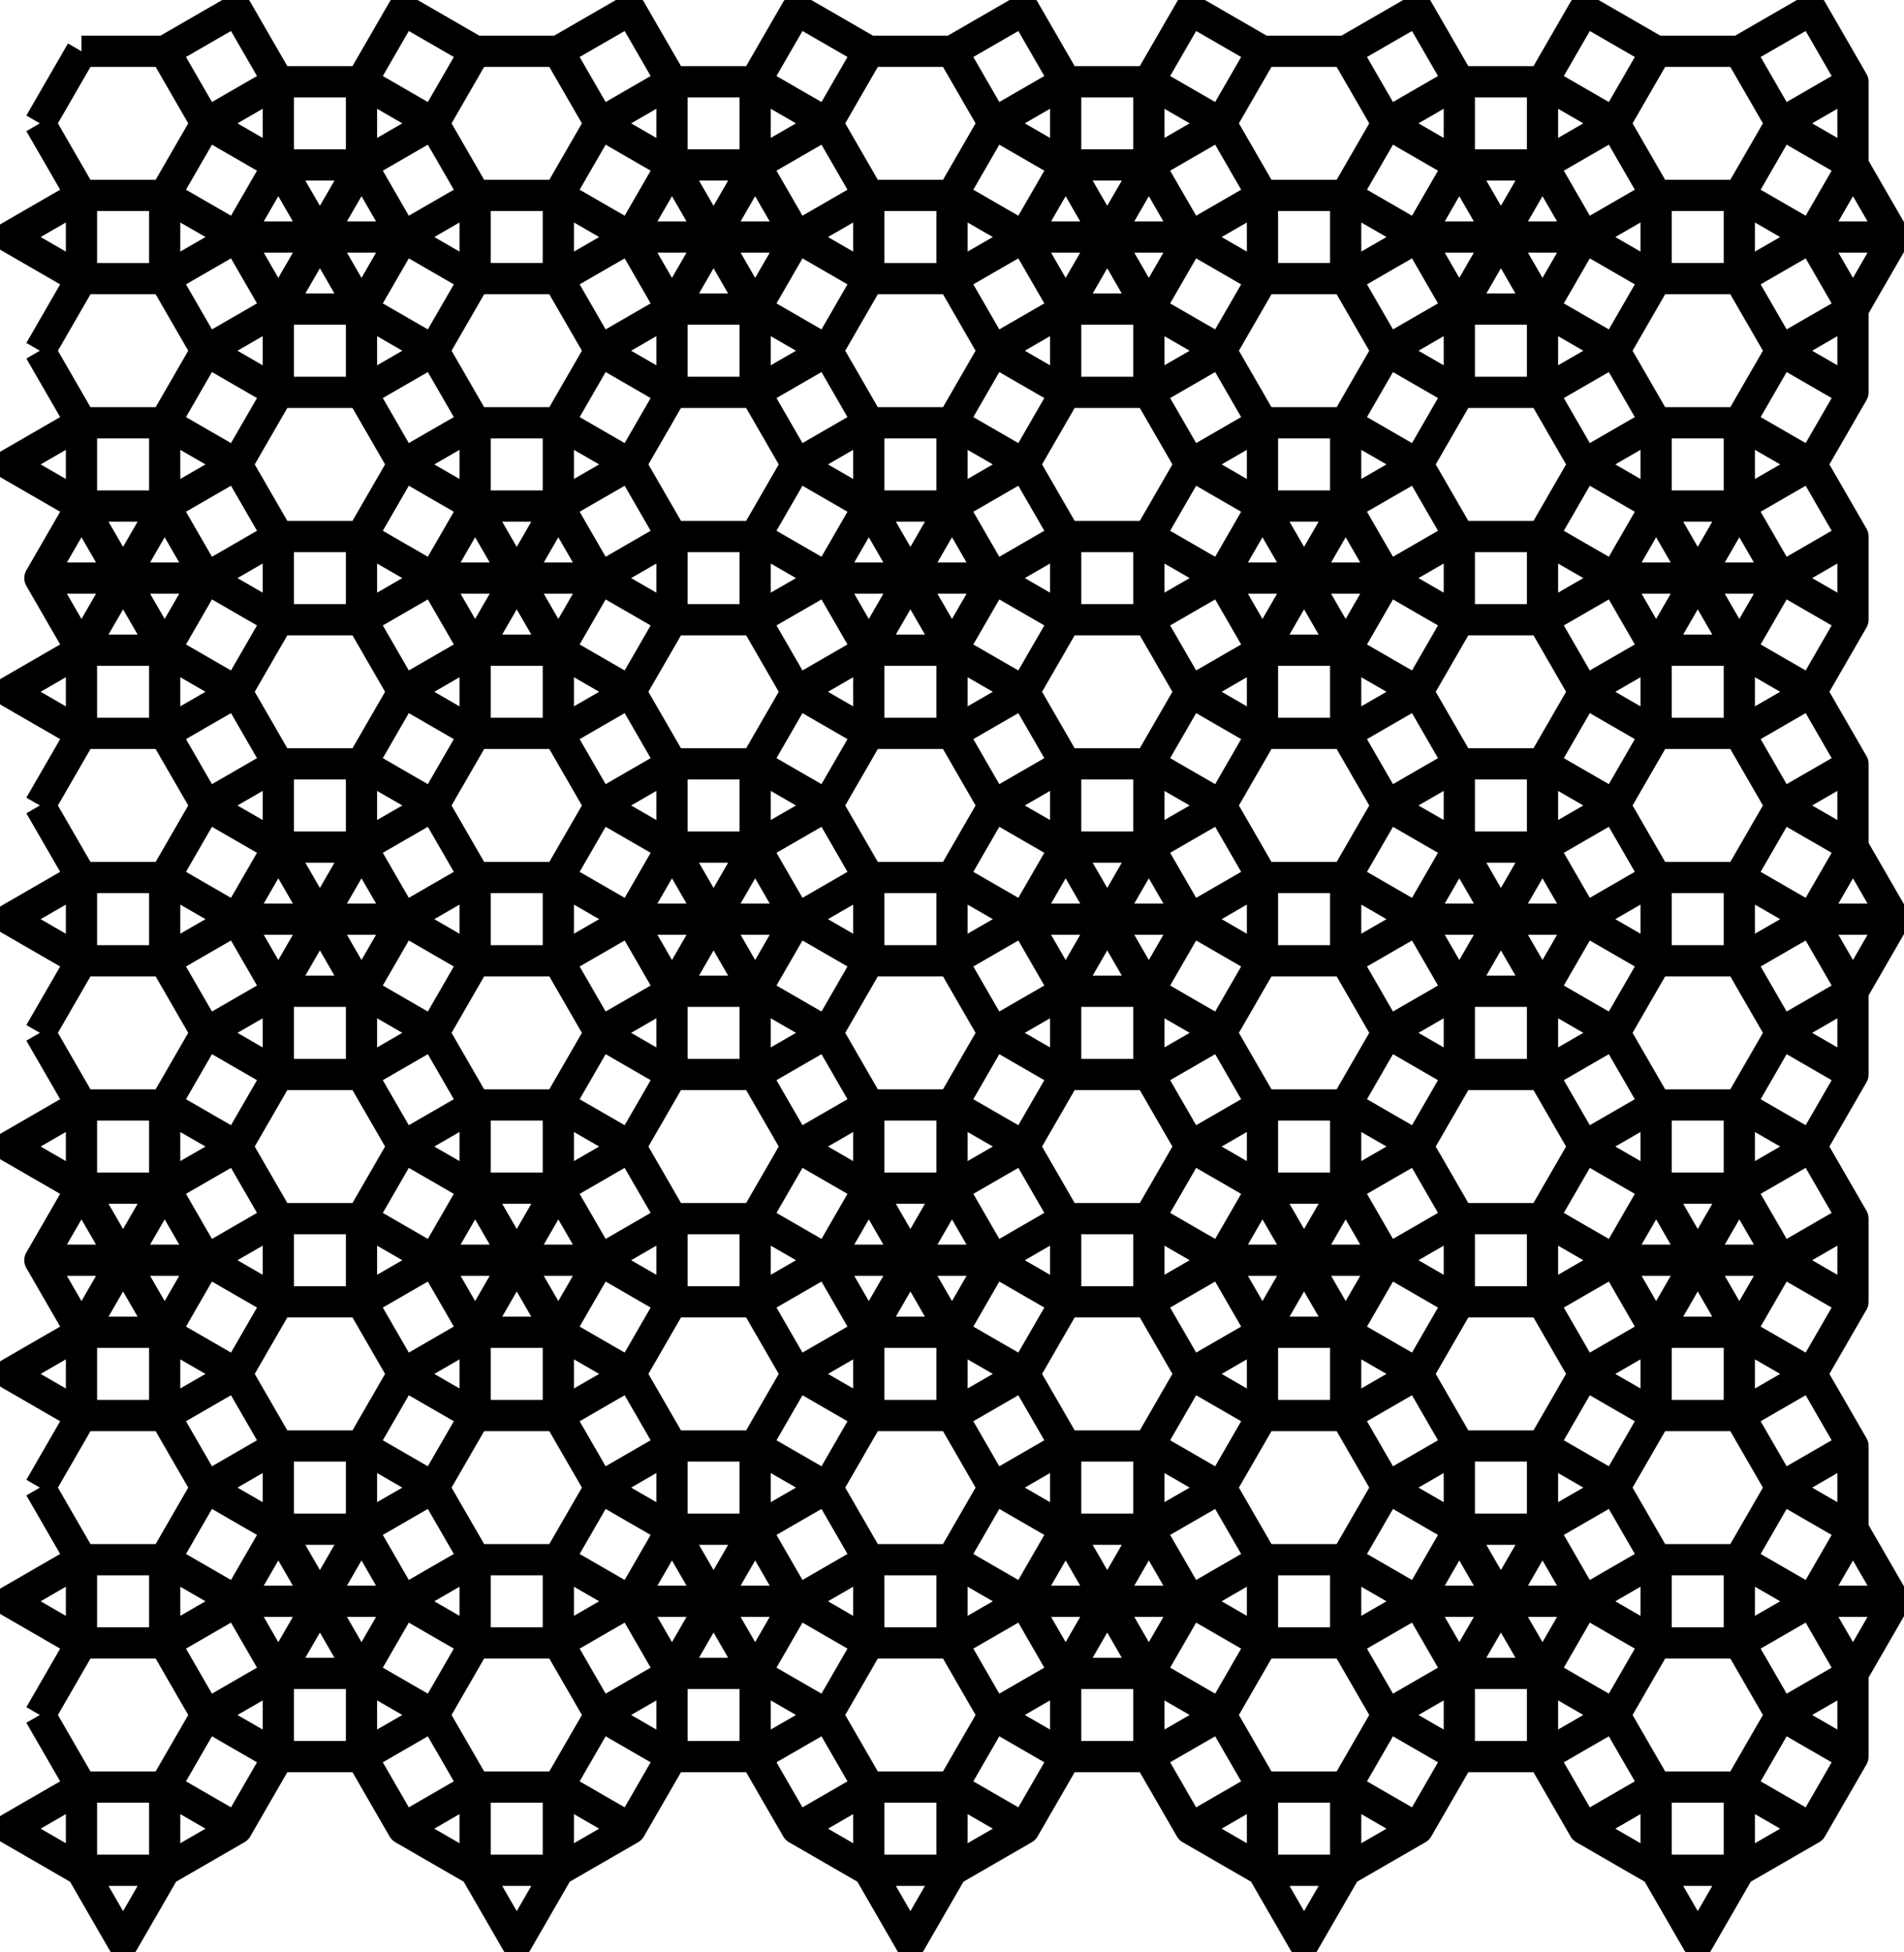 <?xml version="1.0" encoding="UTF-8" standalone="no"?>
<svg
   xmlns:dc="http://purl.org/dc/elements/1.1/"
   xmlns:cc="http://creativecommons.org/ns#"
   xmlns:rdf="http://www.w3.org/1999/02/22-rdf-syntax-ns#"
   xmlns:svg="http://www.w3.org/2000/svg"
   xmlns="http://www.w3.org/2000/svg"
   xmlns:sodipodi="http://sodipodi.sourceforge.net/DTD/sodipodi-0.dtd"
   xmlns:inkscape="http://www.inkscape.org/namespaces/inkscape"
   inkscape:version="1.0beta1 (32d4812, 2019-09-19)"
   sodipodi:docname="3-uniform_34.svg"
   id="c:\kuniform\3u\3-uniform_34.svg"
   height="1000.0"
   width="975.791"
   version="1.0">
  <defs
     id="defs110281" />
  <sodipodi:namedview
     inkscape:current-layer="c:\kuniform\3u\3-uniform_34.svg"
     inkscape:window-maximized="1"
     inkscape:window-y="23"
     inkscape:window-x="0"
     inkscape:cy="437.22245"
     inkscape:cx="191.78849"
     inkscape:zoom="0.56832524"
     showgrid="false"
     id="namedview110279"
     inkscape:window-height="1005"
     inkscape:window-width="1680"
     inkscape:pageshadow="2"
     inkscape:pageopacity="0"
     guidetolerance="10"
     gridtolerance="10"
     objecttolerance="10"
     borderopacity="1"
     inkscape:document-rotation="0"
     bordercolor="#666666"
     pagecolor="#ffffff" />
  <!-- X Coordinate transform: fx(x)=(x+72.17139)*0.85270905-->
  <!-- Y Coordinate transform: fy(y)=(1077.2158-y)*0.85270905 -->
  <path
     d="M 121.313,121.433 142.631,84.509 M 20.436,878.567 41.754,841.644 V 799.008 L 20.436,762.085 m 791.407,174.723 36.924,-21.317 h 42.635 l 36.923,21.317 m 0,-116.482 h 42.636 M 185.266,84.509 H 142.631 L 105.707,63.192 84.389,26.268 M 747.89,84.509 h 42.635 L 827.449,63.192 848.767,26.268 M 811.843,121.433 790.525,84.509 M 286.143,26.268 323.066,4.951 m 605.259,116.482 h 42.636 M 610.09,4.951 647.013,26.268 M 206.584,121.433 H 163.948 121.313 L 84.389,142.75 H 41.754 L 4.831,121.433 m 137.8,36.923 21.317,-36.923 21.318,-36.924 36.923,-21.317 21.318,-36.924 M 142.631,857.249 121.313,820.326 84.389,799.008 H 41.754 L 4.831,820.326 m 944.812,-79.559 -36.923,21.318 -21.318,36.923 v 42.636 l 21.318,36.923 36.923,21.318 M 185.266,857.249 h -42.635 l -36.924,21.318 -21.318,36.924 v 42.635 L 63.072,995.049 M 121.313,936.808 84.389,915.491 H 41.754 L 4.831,936.808 M 20.436,179.674 41.754,142.75 V 100.115 L 20.436,63.192 m 870.966,196.041 21.318,36.923 36.923,21.318 M 790.525,158.356 769.208,121.433 747.89,84.509 710.967,63.192 689.649,26.268 m -647.895,0 H 84.389 L 121.313,4.951 M 487.896,26.268 524.819,4.951 M 41.754,682.526 20.436,645.603 41.754,608.679 M 949.643,200.992 912.72,179.674 891.402,142.75 V 100.115 L 912.72,63.192 949.643,41.874 M 41.754,333.079 20.436,296.156 41.754,259.233 M 20.436,412.638 41.754,375.715 V 333.079 L 63.072,296.156 84.389,259.233 M 185.266,158.356 163.948,121.433 142.631,84.509 V 41.874 L 121.313,4.951 M 4.831,237.915 41.754,259.233 h 42.635 l 36.924,-21.318 21.318,-36.923 V 158.356 L 121.313,121.433 84.389,100.115 H 41.754 L 4.831,121.433 m 137.8,661.97 21.317,36.923 21.318,36.923 36.923,21.318 21.318,36.924 v 42.635 l 21.318,36.923 M 84.389,682.526 63.072,645.603 41.754,608.679 V 566.044 L 20.436,529.121 M 747.89,857.249 h 42.635 l 36.924,21.318 21.318,36.924 v 42.635 l 21.317,36.923 m -79.559,-137.8 21.318,-36.923 m 79.559,-137.8 21.318,-36.923 36.923,-21.318 m -828.33,196.041 h 42.635 42.636 m 0,116.482 36.923,-21.317 h 42.636 l 36.923,21.317 M 891.402,26.268 928.325,4.951 M 20.436,878.567 41.754,915.491 v 42.635 l 21.318,36.923 m 547.018,-58.241 36.923,-21.317 h 42.636 l 36.923,21.317 M 20.436,63.192 41.754,26.268 m 684.818,95.165 h 42.636 42.635 l 36.924,21.317 h 42.635 l 36.923,-21.317 21.318,-36.924 V 41.874 L 928.325,4.951 M 912.72,645.603 891.402,608.679 m 36.923,-137.8 h 42.636 m -79.559,-137.8 21.318,-36.923 m -63.953,-36.923 h 42.635 M 747.89,158.356 769.208,121.433 790.525,84.509 V 41.874 L 811.843,4.951 M 323.066,121.433 344.384,84.509 V 41.874 L 323.066,4.951 m 21.318,79.558 h 42.635 m 159.118,0 h 42.635 l 36.924,-21.317 21.317,-36.924 h 42.636 L 726.572,4.951 M 610.09,121.433 588.772,84.509 M 20.436,529.121 41.754,492.197 V 449.562 L 20.436,412.638 M 84.389,333.079 63.072,296.156 41.754,259.233 V 216.597 L 20.436,179.674 m 63.953,153.405 21.318,-36.923 m 0,-232.964 -21.318,36.923 v 42.635 l 21.318,36.924 36.924,21.318 h 42.635 l 36.923,-21.318 21.318,-36.924 V 100.115 L 222.189,63.192 185.266,41.874 h -42.635 z m 79.559,720.211 -21.318,36.923 -21.317,36.923 v 42.636 l -21.318,36.923 -36.924,21.318 H 41.754 L 4.831,936.808 m 0,-232.964 36.923,-21.318 h 42.635 l 36.924,21.318 21.318,36.923 v 42.636 l -21.318,36.923 -36.924,21.318 H 41.754 L 4.831,820.326 M 105.707,645.603 84.389,608.679 m 642.183,211.647 h 42.636 42.635 m -21.318,-36.923 -21.317,36.923 -21.318,36.923 -36.923,21.318 -21.318,36.924 v 42.635 l -21.318,36.923 m 223.071,-735.816 36.923,-21.318 21.318,-36.923 v -42.636 l -21.318,-36.923 -36.923,-21.318 h -42.635 l -36.924,21.318 -21.318,36.923 v 42.636 l 21.318,36.923 36.924,21.318 21.317,36.923 21.318,36.923 v 42.636 l 21.318,36.923 36.923,21.318 21.318,36.923 -21.318,36.924 -36.923,21.318 -21.318,36.923 v 42.635 l -21.318,36.924 -21.317,36.923 m -440.43,254.282 36.923,-21.317 h 42.636 l 36.923,21.317 m 323.948,-328.129 21.317,36.924 21.318,36.923 v 42.636 l 21.318,36.923 36.923,21.318 21.318,36.923 -21.318,36.923 -36.923,21.318 -21.318,36.924 v 42.635 l -21.318,36.923 M 949.643,550.438 912.72,529.121 891.402,492.197 v -42.635 l 21.318,-36.924 36.923,-21.317 m -137.8,-386.37 36.924,21.317 h 42.635 l 21.318,36.924 36.923,21.317 21.318,36.924 -21.318,36.923 -36.923,21.318 -21.318,36.923 v 42.636 l -21.318,36.923 -21.317,36.923 m -21.318,-36.923 h 42.635 42.636 l 36.923,-21.318 M 827.449,63.192 l 21.318,36.923 v 42.635 l -21.318,36.924 -36.924,21.318 H 747.89 L 710.967,179.674 689.649,142.75 V 100.115 L 710.967,63.192 747.89,41.874 h 42.635 z m -483.065,95.164 21.317,-36.923 21.318,-36.924 36.924,-21.317 21.317,-36.924 m -36.923,95.165 H 365.701 323.066 L 286.143,142.75 H 243.507 L 206.584,121.433 185.266,84.509 V 41.874 L 206.584,4.951 m 318.235,116.482 h 42.636 42.635 l 36.923,21.317 h 42.636 L 726.572,121.433 747.89,84.509 V 41.874 L 726.572,4.951 m -318.235,0 36.923,21.317 h 42.636 l 21.317,36.924 36.924,21.317 21.318,36.924 21.317,36.923 M 4.831,354.397 41.754,375.715 h 42.635 l 36.924,-21.318 21.318,-36.923 V 274.838 L 121.313,237.915 84.389,216.597 H 41.754 L 4.831,237.915 M 105.707,878.567 84.389,841.644 v -42.636 l 21.318,-36.923 36.924,-21.318 h 42.635 l 36.923,21.318 21.318,36.923 v 42.636 l -21.318,36.923 -36.923,21.318 H 142.631 Z M 4.831,587.362 41.754,566.044 h 42.635 l 36.924,21.318 21.318,36.923 v 42.635 l -21.318,36.924 -36.924,21.318 H 41.754 L 4.831,703.844 m 807.012,116.482 36.924,-21.318 h 42.635 l 36.923,21.318 21.318,36.923 v 42.636 l -21.318,36.923 -36.923,21.318 H 848.767 L 811.843,936.808 790.525,899.885 V 857.249 L 769.208,820.326 747.89,783.403 m 180.435,36.923 21.318,-36.923 v -42.636 l -21.318,-36.923 -36.923,-21.318 h -42.635 l -36.924,21.318 -21.318,36.923 v 42.636 l 21.318,36.923 36.924,21.318 h 42.635 z M 827.449,645.603 h 42.635 42.636 l 36.923,21.317 M 243.507,958.126 h 42.636 l 36.923,-21.318 21.318,-36.923 v -42.636 l -21.318,-36.923 -36.923,-21.318 h -42.636 l -36.923,21.318 -21.318,36.923 v 42.636 l 21.318,36.923 z M 344.384,857.249 h 42.635 m 159.118,0 h 42.635 l 36.924,21.318 21.317,36.924 v 42.635 l 21.318,36.923 m -79.559,-137.8 21.318,-36.923 m 339.553,-502.852 -21.318,36.923 -36.923,21.318 h -42.635 l -36.924,-21.318 -21.318,-36.923 v -42.636 l 21.318,-36.923 36.924,-21.318 h 42.635 l 36.923,21.318 21.318,36.923 z M 206.584,4.951 243.507,26.268 h 42.636 l 21.317,36.924 36.924,21.317 21.317,36.924 21.318,36.923 m 137.8,-153.405 21.318,36.923 v 42.635 l -21.318,36.924 -36.923,21.317 H 445.26 L 408.337,121.433 387.019,84.509 V 41.874 L 408.337,4.951 m 137.8,153.405 21.318,-36.923 21.317,-36.924 V 41.874 L 610.09,4.951 M 142.631,507.803 121.313,470.879 84.389,449.562 H 41.754 L 4.831,470.879 m 116.482,0 21.318,-36.923 m 79.558,-137.8 21.318,-36.923 v -42.636 l -21.318,-36.923 -36.923,-21.318 h -42.635 l -36.924,21.318 -21.318,36.923 v 42.636 l 21.318,36.923 m 137.8,-36.923 h 42.636 M 747.89,740.767 h 42.635 l 36.924,21.318 21.318,36.923 v 42.636 l -21.318,36.923 -36.924,21.318 H 747.89 l -36.923,-21.318 -21.318,-36.923 v -42.636 l 21.318,-36.923 z m 42.635,-116.482 21.318,-36.923 36.924,-21.318 h 42.635 l 36.923,21.318 21.318,36.923 v 42.635 l -21.318,36.924 -36.923,21.318 H 848.767 L 811.843,703.844 790.525,666.92 Z M 466.578,995.049 445.26,958.126 v -42.635 l -21.317,-36.924 -36.924,-21.318 -21.318,-36.923 -21.317,-36.923 m -21.318,36.923 h 42.635 42.636 m 116.482,0 h 42.636 42.635 m -143.512,174.723 21.318,-36.923 v -42.635 l 21.317,-36.924 36.924,-21.318 21.318,-36.923 21.317,-36.923 m 201.753,-275.6 21.318,-36.924 m 0,0 -21.318,-36.923 m -79.558,-137.8 -21.318,-36.923 M 423.943,179.674 445.26,142.75 V 100.115 L 423.943,63.192 387.019,41.874 h -42.635 l -36.924,21.318 -21.317,36.923 v 42.635 l 21.317,36.924 36.924,21.318 h 42.635 z m 122.194,21.318 h 42.635 l 36.924,-21.318 21.317,-36.924 V 100.115 L 625.696,63.192 588.772,41.874 h -42.635 l -36.924,21.318 -21.317,36.923 v 42.635 l 21.317,36.924 z m 100.876,58.241 h 42.636 M 185.266,507.803 163.948,470.879 142.631,433.956 V 391.321 L 121.313,354.397 84.389,333.079 H 41.754 L 4.831,354.397 m 0,232.965 36.923,21.317 h 42.635 l 36.924,-21.317 21.318,-36.924 v -42.635 l 21.317,-36.924 21.318,-36.923 m 58.241,-100.877 21.318,-36.923 21.318,-36.923 m -180.436,36.923 36.924,21.318 h 42.635 l 36.923,-21.318 h 42.636 42.635 M 105.707,645.603 84.389,682.526 v 42.636 l 21.318,36.923 36.924,21.318 h 42.635 l 36.923,-21.318 21.318,-36.923 v -42.636 l -21.318,-36.923 m 164.83,137.8 -21.318,36.923 -21.317,36.923 -36.924,21.318 -21.317,36.924 v 42.635 l -21.318,36.923 M 524.819,820.326 487.896,799.008 H 445.26 l -36.923,21.318 -21.318,36.923 v 42.636 l 21.318,36.923 36.923,21.318 h 42.636 l 36.923,-21.318 21.318,-36.923 v -42.636 z m 85.271,0 36.923,-21.318 h 42.636 l 36.923,21.318 21.318,36.923 v 42.636 l -21.318,36.923 -36.923,21.318 H 647.013 L 610.09,936.808 588.772,899.885 V 857.249 L 567.455,820.326 546.137,783.403 M 243.507,682.526 h 42.636 m 461.747,-174.723 21.318,-36.924 21.317,-36.923 m 21.318,36.923 36.924,-21.317 h 42.635 l 36.923,21.317 21.318,36.924 v 42.635 l -21.318,36.924 -36.923,21.317 H 848.767 L 811.843,587.362 790.525,550.438 V 507.803 L 769.208,470.879 747.89,433.956 M 689.649,333.079 668.331,296.156 647.013,259.233 m 42.636,0 v -42.636 l 21.318,-36.923 36.923,-21.318 h 42.635 l 36.924,21.318 21.318,36.923 v 42.636 l -21.318,36.923 -36.924,21.318 H 747.89 L 710.967,296.156 H 668.331 625.696 M 206.584,470.879 H 163.948 121.313 L 84.389,492.197 H 41.754 L 4.831,470.879 m 79.558,-137.8 v 42.636 l 21.318,36.923 36.924,21.318 h 42.635 l 36.923,-21.318 21.318,-36.923 v -42.636 l -21.318,-36.923 -36.923,-21.318 h -42.635 l -36.924,21.318 H 63.072 20.436 m 265.707,-36.923 36.923,-21.318 21.318,-36.923 v -42.636 l -21.318,-36.923 -36.923,-21.318 h -42.636 l -36.923,21.318 -21.318,36.923 v 42.636 l 21.318,36.923 36.923,21.318 21.318,36.923 21.318,36.923 m 0,349.447 -21.318,-36.923 -21.318,-36.924 M 20.436,762.085 41.754,725.162 v -42.636 l 21.318,-36.923 21.317,-36.924 v -42.635 l 21.318,-36.923 36.924,-21.318 h 42.635 l 36.923,21.318 21.318,36.923 v 42.635 l -21.318,36.924 -36.923,21.317 h -42.635 l -36.924,-21.317 m 583.942,36.923 21.318,-36.923 M 445.26,841.644 v -42.636 l -21.317,-36.923 -36.924,-21.318 h -42.635 l -36.924,21.318 -21.317,36.923 v 42.636 l 21.317,36.923 36.924,21.318 h 42.635 l 36.924,-21.318 z m 180.436,-79.559 -36.924,-21.318 h -42.635 l -36.924,21.318 -21.317,36.923 v 42.636 l 21.317,36.923 36.924,21.318 h 42.635 l 36.924,-21.318 21.317,-36.923 v -42.636 z m 21.317,-79.559 h 42.636 M 307.46,645.603 h -42.635 -42.636 l -36.923,-21.318 h -42.635 l -36.924,21.318 H 63.072 20.436 M 790.525,433.956 v -42.635 l 21.318,-36.924 36.924,-21.318 h 42.635 l 36.923,21.318 21.318,36.924 v 42.635 l -21.318,36.923 -36.923,21.318 h -42.635 l -36.924,-21.318 h -42.635 -42.636 m -15.605,-174.723 -21.318,36.923 v 42.636 l 21.318,36.923 36.923,21.318 h 42.635 l 36.924,-21.318 21.318,-36.923 V 333.079 L 827.449,296.156 790.525,274.838 H 747.89 Z m -63.954,36.923 21.318,-36.923 21.318,-36.923 36.923,-21.318 21.318,-36.923 v -42.636 l -21.318,-36.923 -36.923,-21.318 h -42.636 l -36.923,21.318 -21.318,36.923 v 42.636 l 21.318,36.923 36.923,21.318 m -201.753,0 h 42.636 m -302.63,132.088 36.923,21.317 21.318,36.924 v 42.635 l -21.318,36.924 -36.923,21.317 H 142.631 L 105.707,529.121 84.389,492.197 v -42.635 l 21.318,-36.924 36.924,-21.317 z m 21.318,-36.924 36.923,21.318 h 42.636 l 36.923,-21.318 21.318,-36.923 v -42.636 l -21.318,-36.923 -36.923,-21.318 h -42.636 l -36.923,21.318 -21.318,36.923 v 42.636 z m 217.359,-58.241 21.317,-36.923 m -159.117,423.293 36.923,21.318 21.318,36.923 v 42.636 l -21.318,36.923 -36.923,21.318 h -42.636 l -36.923,-21.318 -21.318,-36.923 v -42.636 l 21.318,-36.923 36.923,-21.318 21.318,-36.923 21.318,-36.924 m 360.87,73.847 21.318,-36.923 21.318,-36.924 M 790.525,507.803 H 747.89 l -36.923,21.318 -21.318,36.923 v 42.635 l 21.318,36.924 36.923,21.317 h 42.635 l 36.924,-21.317 21.318,-36.924 v -42.635 l -21.318,-36.923 z m -164.829,137.8 h 42.635 42.636 l 36.923,-21.318 h 42.635 l 36.924,21.318 21.318,36.923 v 42.636 l -21.318,36.923 -36.924,21.318 H 747.89 L 710.967,762.085 689.649,725.162 V 682.526 M 790.525,391.321 H 747.89 l -36.923,21.317 -21.318,36.924 v 42.635 l 21.318,36.924 36.923,21.317 h 42.635 l 36.924,-21.317 21.318,-36.924 V 449.562 L 827.449,412.638 Z M 610.09,237.915 588.772,274.838 v 42.636 l 21.318,36.923 36.923,21.318 h 42.636 l 36.923,-21.318 21.318,-36.923 v -42.636 l -21.318,-36.923 -36.923,-21.318 h -42.636 z m -186.147,58.241 h 42.635 42.635 m 137.8,-36.923 -21.317,36.923 -36.924,21.318 h -42.635 l -36.924,-21.318 -21.317,-36.923 v -42.636 l 21.317,-36.923 36.924,-21.318 h 42.635 l 36.924,21.318 21.317,36.923 z m -201.753,73.846 21.318,-36.923 21.318,-36.923 36.923,-21.318 21.318,-36.923 V 158.356 L 524.819,121.433 487.896,100.115 H 445.26 l -36.923,21.318 -21.318,36.923 v 42.636 l 21.318,36.923 36.923,21.318 m -159.117,465.929 36.923,-21.318 21.318,-36.924 v -42.635 l -21.318,-36.923 -36.923,-21.318 h -42.636 l -36.923,21.318 -21.318,36.923 v 42.635 l 21.318,36.924 36.923,21.318 z m 360.87,-42.636 -36.923,21.318 -21.318,36.923 v 42.636 l 21.318,36.923 36.923,21.318 h 42.636 l 36.923,-21.318 21.318,-36.923 V 740.767 L 726.572,703.844 689.649,682.526 668.331,645.603 647.013,608.679 M 445.26,682.526 h 42.636 m -42.636,0 -21.317,-36.923 M 487.896,333.079 466.578,296.156 445.26,259.233 v -42.636 l -21.317,-36.923 -36.924,-21.318 h -42.635 l -36.924,21.318 -21.317,36.923 v 42.636 l 21.317,36.923 36.924,21.318 h 42.635 l 36.924,-21.318 m -100.877,174.723 21.318,-36.923 m 0,73.847 -21.318,-36.924 m 287.024,116.483 -21.318,36.923 v 42.635 l 21.318,36.924 36.923,21.318 h 42.636 l 36.923,-21.318 21.318,-36.924 v -42.635 l -21.318,-36.923 -36.923,-21.318 h -42.636 z m -186.147,58.241 h 42.635 42.635 m 36.924,-21.318 h 42.635 l 36.924,21.318 21.317,36.923 v 42.636 l -21.317,36.923 -36.924,21.318 h -42.635 l -36.924,-21.318 -21.317,-36.923 v -42.636 l 21.317,-36.923 z m -100.877,58.241 -36.923,21.318 -21.318,36.923 v 42.636 l 21.318,36.923 36.923,21.318 h 42.636 l 36.923,-21.318 21.318,-36.923 V 740.767 L 524.819,703.844 487.896,682.526 466.578,645.603 445.26,608.679 m 164.83,-137.8 -21.318,-36.923 M 487.896,375.715 H 445.26 l -36.923,-21.318 -21.318,-36.923 v -42.636 l 21.318,-36.923 36.923,-21.318 h 42.636 l 36.923,21.318 21.318,36.923 v 42.636 l -21.318,36.923 z m -143.512,132.088 21.317,-36.924 21.318,-36.923 m 36.924,-21.318 21.317,-36.923 v -42.636 l -21.317,-36.923 -36.924,-21.318 h -42.635 l -36.924,21.318 -21.317,36.923 v 42.636 l 21.317,36.923 36.924,21.318 h 42.635 z m -36.924,95.165 -21.318,-36.924 -21.317,-36.923 v -42.635 l -21.318,-36.924 -36.923,-21.318 h -42.636 l -36.923,21.318 -21.318,36.924 v 42.635 l 21.318,36.923 36.923,21.318 h 42.636 l 36.923,-21.318 m 265.706,36.924 21.318,-36.924 M 423.943,645.603 387.019,624.285 h -42.635 l -36.924,21.318 -21.317,36.923 v 42.636 l 21.317,36.923 36.924,21.318 h 42.635 l 36.924,-21.318 21.317,-36.923 v -42.636 l 21.318,-36.923 21.318,-36.924 M 588.772,507.803 567.455,470.879 546.137,433.956 m -36.924,-21.318 -21.317,-36.923 v -42.636 l 21.317,-36.923 36.924,-21.318 h 42.635 l 36.924,21.318 21.317,36.923 v 42.636 l -21.317,36.923 -36.924,21.318 h -42.635 z m -164.829,95.165 v 42.635 l -21.318,36.924 -36.923,21.317 h -42.636 l -36.923,-21.317 -21.318,-36.924 v -42.635 l 21.318,-36.924 36.923,-21.317 h 42.636 l 36.923,21.317 h 42.635 42.636 m 15.606,58.242 21.317,36.923 v 42.635 l -21.317,36.924 -36.924,21.317 H 344.384 L 307.46,645.603 286.143,608.679 v -42.635 l 21.317,-36.923 36.924,-21.318 h 42.635 z m 122.194,-21.318 21.318,-36.924 21.317,-36.923 v -42.635 l 21.318,-36.924 36.923,-21.318 h 42.636 l 36.923,21.318 21.318,36.924 v 42.635 l -21.318,36.923 -36.923,21.318 H 647.013 L 610.09,470.879 M 487.896,566.044 H 445.26 l -36.923,21.318 -21.318,36.923 v 42.635 l 21.318,36.924 36.923,21.318 h 42.636 l 36.923,-21.318 21.318,-36.924 v -42.635 l -21.318,-36.923 z m 36.923,-95.165 h 42.636 42.635 l 36.923,-21.317 h 42.636 l 36.923,21.317 21.318,36.924 v 42.635 l -21.318,36.924 -36.923,21.317 H 647.013 L 610.09,587.362 588.772,550.438 V 507.803 M 487.896,449.562 H 445.26 l -36.923,21.317 -21.318,36.924 v 42.635 l 21.318,36.924 36.923,21.317 h 42.636 l 36.923,-21.317 21.318,-36.924 v -42.635 l -21.318,-36.924 z m -42.636,42.635 -21.317,36.924 -36.924,21.317 H 344.384 L 307.46,529.121 286.143,492.197 v -42.635 l 21.317,-36.924 36.924,-21.317 h 42.635 l 36.924,21.317 21.317,36.924 z m 63.953,36.924 -21.317,36.923 v 42.635 l 21.317,36.924 36.924,21.317 h 42.635 l 36.924,-21.317 21.317,-36.924 V 566.044 L 625.696,529.121 588.772,507.803 H 546.137 Z M 487.896,492.197 H 445.26 l -36.923,-21.318 -21.318,-36.923 v -42.635 l 21.318,-36.924 36.923,-21.318 h 42.636 l 36.923,21.318 21.318,36.924 v 42.635 l -21.318,36.923 z m 0,0 21.317,36.924 36.924,21.317 h 42.635 l 36.924,-21.317 21.317,-36.924 v -42.635 l -21.317,-36.924 -36.924,-21.317 h -42.635 l -36.924,21.317 -21.317,36.924 z m -403.507,423.294 21.318,-36.924 36.924,21.318 -21.318,36.923 z M 105.707,63.192 142.631,84.509 121.313,121.433 84.389,100.115 Z M 41.754,100.115 H 84.389 V 142.75 H 41.754 Z m 849.648,858.011 h -42.635 v -42.635 h 42.635 z M 142.631,41.874 h 42.635 v 42.635 h -42.635 z m 807.012,815.375 -36.923,21.318 -21.318,-36.923 36.923,-21.318 z M 185.266,41.874 206.584,4.951 243.507,26.268 222.189,63.192 Z m 743.059,79.559 21.318,36.923 -36.923,21.318 -21.318,-36.924 z M 747.89,41.874 710.967,63.192 689.649,26.268 726.572,4.951 Z m 42.635,0 V 84.509 H 747.89 V 41.874 Z m 36.924,21.318 21.318,36.923 -36.924,21.318 -21.318,-36.924 z m 63.953,36.923 v 42.635 h -42.635 v -42.635 z m 58.241,100.877 -21.318,36.923 -36.923,-21.318 21.318,-36.923 z M 848.767,26.268 827.449,63.192 790.525,41.874 811.843,4.951 Z m -626.578,36.924 21.318,36.923 -36.923,21.318 -21.318,-36.924 z m -100.876,58.241 21.318,36.923 -36.924,21.318 -21.318,-36.924 z m -15.606,757.134 -21.318,-36.923 36.924,-21.318 21.318,36.923 z M 41.754,841.644 v -42.636 h 42.635 v 42.636 z m 886.571,95.164 -36.923,-21.317 21.318,-36.924 36.923,21.318 z m -79.558,-21.317 -36.924,21.317 -21.318,-36.923 36.924,-21.318 z m 79.558,-95.165 -36.923,-21.318 21.318,-36.923 36.923,21.318 z m -785.694,79.559 v -42.636 h 42.635 v 42.636 z m 63.953,36.923 -21.318,-36.923 36.923,-21.318 21.318,36.924 z m -164.83,21.318 v -42.635 h 42.635 v 42.635 z M 949.643,274.838 912.72,296.156 891.402,259.233 928.325,237.915 Z M 710.967,63.192 747.89,84.509 726.572,121.433 689.649,100.115 Z m 100.876,58.241 36.924,21.317 -21.318,36.924 -36.924,-21.318 z M 286.143,26.268 323.066,4.951 344.384,41.874 307.46,63.192 Z m -201.754,0 36.924,-21.317 21.318,36.923 -36.924,21.318 z m 562.624,0 L 625.696,63.192 588.772,41.874 610.09,4.951 Z m 302.63,58.241 -21.318,36.924 -36.923,-21.318 21.318,-36.923 z M 41.754,216.597 h 42.635 v 42.636 H 41.754 Z m 63.953,-36.923 36.924,21.318 -21.318,36.923 -36.924,-21.318 z m 15.606,640.652 -36.924,-21.318 21.318,-36.923 36.924,21.318 z M 41.754,725.162 v -42.636 h 42.635 v 42.636 z m 684.818,211.646 -36.923,-21.317 21.318,-36.924 36.923,21.318 z m 63.953,-36.923 H 747.89 v -42.636 h 42.635 z m 36.924,-21.318 -36.924,-21.318 21.318,-36.923 36.924,21.318 z m 63.953,-36.923 h -42.635 v -42.636 h 42.635 z m 58.241,-100.877 -36.923,21.318 -21.318,-36.923 36.923,-21.318 z m 0,-73.847 -21.318,36.924 -36.923,-21.318 21.318,-36.923 z M 243.507,958.126 v -42.635 h 42.636 v 42.635 z m -58.241,-100.877 21.318,-36.923 36.923,21.318 -21.318,36.923 z m 504.383,100.877 h -42.636 v -42.635 h 42.636 z M 949.643,41.874 912.72,63.192 891.402,26.268 928.325,4.951 Z m 0,582.411 -36.923,21.318 -21.318,-36.924 36.923,-21.317 z m 0,-73.847 -21.318,36.924 -36.923,-21.318 21.318,-36.923 z m 0,-232.964 -21.318,36.923 -36.923,-21.318 21.318,-36.923 z m 0,73.847 -36.923,21.317 -21.318,-36.923 36.923,-21.318 z M 891.402,216.597 v 42.636 h -42.635 v -42.636 z m -63.953,-36.923 21.318,36.923 -36.924,21.318 -21.318,-36.923 z M 243.507,100.115 h 42.636 v 42.635 h -42.636 z m 63.953,-36.923 36.924,21.317 -21.318,36.924 -36.923,-21.318 z m 36.924,-21.318 h 42.635 v 42.635 h -42.635 z m 42.635,0 21.318,-36.923 36.923,21.317 -21.317,36.924 z M 487.896,26.268 524.819,4.951 546.137,41.874 509.213,63.192 Z M 588.772,41.874 V 84.509 H 546.137 V 41.874 Z m 36.924,21.318 21.317,36.923 -36.923,21.318 -21.318,-36.924 z m 63.953,36.923 V 142.75 H 647.013 V 100.115 Z M 41.754,608.679 v -42.635 h 42.635 v 42.635 z m 0,-275.6 h 42.635 v 42.636 H 41.754 Z m 164.83,-211.646 36.923,21.317 -21.318,36.924 -36.923,-21.318 z m -63.953,36.923 h 42.635 v 42.636 h -42.635 z m -58.242,100.877 36.924,-21.318 21.318,36.923 -36.924,21.318 z m 21.318,502.852 -21.318,-36.923 36.924,-21.318 21.318,36.923 z m 605.26,116.482 -21.318,-36.923 36.923,-21.318 21.318,36.923 z m 100.876,-58.241 -21.318,-36.923 36.924,-21.318 21.318,36.923 z m 79.559,-95.164 h -42.635 v -42.636 h 42.635 z m -568.336,211.646 -36.923,-21.317 21.317,-36.924 36.924,21.318 z m 122.194,21.318 v -42.635 h 42.636 v 42.635 z m 201.753,-42.635 -36.923,21.317 -21.318,-36.923 36.924,-21.318 z m 302.63,-481.535 -21.318,36.923 -36.923,-21.317 21.318,-36.924 z m 0,73.847 -36.923,21.318 -21.318,-36.924 36.923,-21.318 z m -58.241,100.876 h -42.635 v -42.635 h 42.635 z m 0,-275.6 v 42.636 h -42.635 v -42.636 z m -164.83,-211.646 21.318,36.923 -36.923,21.318 -21.318,-36.924 z m 63.953,36.923 v 42.636 H 747.89 v -42.636 z m 58.242,100.877 -21.318,36.923 -36.924,-21.318 21.318,-36.923 z M 286.143,142.75 l 36.923,-21.317 21.318,36.923 -36.924,21.318 z m 100.876,-58.241 36.924,-21.317 21.317,36.923 -36.923,21.318 z m 122.194,-21.317 36.924,21.317 -21.318,36.924 -36.923,-21.318 z m 100.877,58.241 36.923,21.317 -21.317,36.924 -36.924,-21.318 z M 41.754,449.562 h 42.635 v 42.635 H 41.754 Z m 42.635,-116.483 21.318,-36.923 36.924,21.318 -21.318,36.923 z m 137.8,-153.405 21.318,36.923 -36.923,21.318 -21.318,-36.923 z m -15.605,640.652 -21.318,-36.923 36.923,-21.318 21.318,36.923 z m -63.953,-36.923 v -42.636 h 42.635 v 42.636 z m -58.242,-100.877 21.318,-36.923 36.924,21.317 -21.318,36.924 z m 0,-73.847 36.924,-21.317 21.318,36.923 -36.924,21.318 z m 743.06,153.406 -36.924,-21.318 21.318,-36.923 36.924,21.318 z m -583.942,79.559 v -42.636 h 42.636 v 42.636 z m 63.953,36.923 -21.317,-36.923 36.923,-21.318 21.318,36.923 z m 36.924,21.318 v -42.636 h 42.635 v 42.636 z m 63.953,36.923 -21.318,-36.923 36.924,-21.318 21.317,36.924 z m 116.482,0 -36.923,-21.317 21.317,-36.924 36.924,21.318 z m 63.953,-36.923 h -42.635 v -42.636 h 42.635 z m 36.924,-21.318 -36.924,-21.318 21.318,-36.923 36.923,21.318 z m 63.953,-36.923 h -42.636 v -42.636 h 42.636 z M 891.402,449.562 v 42.635 h -42.635 v -42.635 z m -42.635,-116.483 -36.924,21.318 -21.318,-36.923 36.924,-21.318 z m -137.8,-153.405 36.923,21.318 -21.318,36.923 -36.923,-21.318 z M 445.26,100.115 h 42.636 V 142.75 H 445.26 Z m -302.629,450.323 -21.318,36.924 -36.924,-21.318 21.318,-36.923 z m 0,-42.635 -36.924,21.318 -21.318,-36.924 36.924,-21.318 z m 0,-73.847 -21.318,36.923 -36.924,-21.317 21.318,-36.924 z m 0,-42.635 -36.924,21.317 -21.318,-36.923 36.924,-21.318 z m 42.635,-73.847 h -42.635 v -42.636 h 42.635 z m 36.923,-21.318 -36.923,-21.318 21.318,-36.923 36.923,21.318 z m 63.954,-36.923 h -42.636 v -42.636 h 42.636 z m 36.923,-21.318 -36.923,-21.318 21.317,-36.923 36.924,21.318 z m -116.482,465.929 36.923,21.318 -21.318,36.923 -36.923,-21.318 z m -21.318,-79.559 v 42.635 h -42.635 v -42.635 z m 525.701,137.8 36.923,21.318 -21.318,36.923 -36.923,-21.318 z m 36.923,-21.318 h 42.635 v 42.636 H 747.89 Z m 42.635,-73.847 36.924,-21.317 21.318,36.923 -36.924,21.318 z m 0,-42.635 21.318,-36.923 36.924,21.317 -21.318,36.924 z m -446.141,159.118 -21.318,36.923 -36.923,-21.318 21.317,-36.923 z m 100.876,58.241 -21.317,36.923 -36.924,-21.318 21.318,-36.923 z m 79.559,-21.318 21.318,36.923 -36.924,21.318 -21.317,-36.923 z m 100.877,-58.241 21.317,36.923 -36.923,21.318 -21.318,-36.923 z m 164.829,-211.647 36.924,-21.317 21.318,36.923 -36.924,21.318 z m 0,-42.635 21.318,-36.924 36.924,21.318 -21.318,36.924 z m 0,-73.847 36.924,-21.318 21.318,36.924 -36.924,21.317 z m 0,-42.635 21.318,-36.924 36.924,21.318 -21.318,36.923 z M 747.89,317.474 v -42.636 h 42.635 v 42.636 z m -36.923,-21.318 -21.318,-36.923 36.923,-21.318 21.318,36.923 z M 387.019,200.992 h -42.635 v -42.636 h 42.635 z m 36.924,-21.318 -36.924,-21.318 21.318,-36.923 36.923,21.317 z m 85.27,0 -21.317,-36.924 36.923,-21.317 21.318,36.923 z m 36.924,21.318 v -42.636 h 42.635 v 42.636 z m 100.876,58.241 v -42.636 h 42.636 v 42.636 z m -36.923,-21.318 -21.318,-36.923 36.924,-21.318 21.317,36.923 z M 185.266,507.803 v 42.635 h -42.635 v -42.635 z m 0,-73.847 h -42.635 v -42.635 h 42.635 z m 21.318,-79.559 -21.318,-36.923 36.923,-21.318 21.318,36.923 z m 100.876,-58.241 -21.317,-36.923 36.923,-21.318 21.318,36.923 z m -63.953,386.37 -36.923,21.318 -21.318,-36.924 36.923,-21.317 z m 504.383,58.241 -36.923,21.318 -21.318,-36.923 36.923,-21.318 z M 790.525,624.285 V 666.92 H 747.89 V 624.285 Z M 487.896,841.644 H 445.26 v -42.636 h 42.636 z M 243.507,682.526 h 42.636 v 42.636 h -42.636 z m 42.636,42.636 36.923,-21.318 21.318,36.923 -36.924,21.318 z M 790.525,507.803 v 42.635 H 747.89 v -42.635 z m 0,-116.482 v 42.635 H 747.89 v -42.635 z m -79.558,-95.165 36.923,21.318 -21.318,36.923 -36.923,-21.318 z m -287.024,-116.482 21.317,36.923 -36.923,21.318 -21.318,-36.923 z m 122.194,21.318 -21.318,36.923 -36.923,-21.318 21.317,-36.923 z m 63.953,36.923 36.923,21.318 -21.317,36.923 -36.924,-21.318 z m -424.824,153.406 21.318,-36.924 36.923,21.318 -21.318,36.923 z m 36.923,254.282 -36.923,-21.318 21.318,-36.923 36.923,21.317 z m -36.923,-95.165 36.923,-21.317 21.318,36.923 -36.923,21.318 z m 541.306,153.406 -36.923,-21.318 21.318,-36.923 36.923,21.317 z m -382.188,79.559 v -42.636 h 42.635 v 42.636 z m 63.953,36.923 -21.318,-36.923 36.924,-21.318 21.317,36.923 z m 116.482,0 -36.923,-21.318 21.317,-36.923 36.924,21.318 z m 63.953,-36.923 h -42.635 v -42.636 h 42.635 z m 100.877,-58.241 h -42.636 v -42.636 h 42.636 z m -63.953,36.923 -36.924,-21.318 21.318,-36.923 36.923,21.318 z M 344.384,666.92 323.066,703.844 286.143,682.526 307.46,645.603 Z m 345.265,-291.205 36.923,-21.318 21.318,36.924 -36.923,21.317 z M 487.896,259.233 H 445.26 v -42.636 h 42.636 z m -302.63,248.57 21.318,-36.924 36.923,21.318 -21.318,36.924 z m 0,-73.847 36.923,-21.318 21.318,36.924 -36.923,21.317 z m 58.241,-100.877 h 42.636 v 42.636 h -42.636 z m 63.953,-36.923 36.924,21.318 -21.318,36.923 -36.923,-21.318 z m 116.483,0 -36.924,-21.318 21.318,-36.923 36.923,21.318 z m -79.559,-21.318 h 42.635 v 42.636 h -42.635 z m -58.241,291.206 v 42.635 h -42.636 v -42.635 z m 461.747,58.241 -36.923,21.318 -21.318,-36.924 36.923,-21.317 z m -58.241,-58.241 21.318,-36.923 36.923,21.317 -21.318,36.924 z m -244.389,159.118 -21.317,36.923 -36.924,-21.318 21.318,-36.923 z m 79.559,-21.318 21.318,36.923 -36.924,21.318 -21.317,-36.923 z m 63.953,-36.924 36.924,-21.317 21.317,36.923 -36.923,21.318 z m 100.877,-174.723 36.923,-21.318 21.318,36.924 -36.923,21.318 z m 0,-42.635 21.318,-36.924 36.923,21.318 -21.318,36.923 z m -42.636,-73.847 v -42.636 h 42.636 v 42.636 z m -36.923,-21.318 -21.318,-36.923 36.924,-21.318 21.317,36.923 z m -100.877,-58.241 -21.317,-36.923 36.923,-21.318 21.318,36.923 z m 36.924,21.318 v -42.636 h 42.635 v 42.636 z M 286.143,449.562 v 42.635 h -42.636 v -42.635 z m 58.241,-58.241 -36.924,21.317 -21.317,-36.923 36.923,-21.318 z m 63.953,-36.924 -21.318,-36.923 36.924,-21.318 21.317,36.923 z m -85.271,232.965 21.318,36.923 -36.924,21.318 -21.317,-36.924 z m 323.947,-21.318 h 42.636 v 42.635 H 647.013 Z M 487.896,682.526 v 42.636 H 445.26 v -42.636 z m -63.953,-36.923 21.317,36.923 -36.923,21.318 -21.318,-36.924 z M 387.019,624.285 V 666.92 H 344.384 V 624.285 Z M 647.013,449.562 h 42.636 v 42.635 h -42.636 z m -58.241,-58.241 21.318,-36.924 36.923,21.318 -21.317,36.923 z m -63.953,-36.924 -36.923,-21.318 21.317,-36.923 36.924,21.318 z m -180.435,79.559 -21.318,36.923 -36.923,-21.317 21.317,-36.924 z m 0,73.847 -36.924,21.318 -21.317,-36.924 36.923,-21.318 z m 0,42.635 -21.318,36.924 -36.923,-21.318 21.317,-36.923 z m 265.706,36.924 36.923,21.317 -21.317,36.924 -36.924,-21.318 z m -100.877,58.241 36.924,21.317 -21.318,36.924 -36.923,-21.318 z m 36.924,-21.318 h 42.635 v 42.635 h -42.635 z m -137.8,-36.923 36.923,21.317 -21.317,36.924 -36.924,-21.318 z m 180.435,-153.406 36.924,-21.318 21.317,36.924 -36.923,21.317 z M 487.896,375.715 H 445.26 v -42.636 h 42.636 z m -100.877,58.241 h -42.635 v -42.635 h 42.635 z m 36.924,-21.318 -36.924,-21.317 21.318,-36.924 36.923,21.318 z m -36.924,137.8 h -42.635 v -42.635 h 42.635 z m 201.753,-42.635 21.318,-36.924 36.923,21.318 -21.317,36.924 z m 0,42.635 36.924,-21.317 21.317,36.923 -36.923,21.318 z m -63.953,36.924 21.318,36.923 -36.924,21.318 -21.317,-36.924 z m 21.318,-153.406 v -42.635 h 42.635 v 42.635 z m -36.924,-21.318 -21.317,-36.923 36.923,-21.318 21.318,36.924 z m -63.953,36.924 -36.923,21.317 -21.318,-36.923 36.924,-21.318 z m -21.317,79.559 21.317,36.923 -36.923,21.318 -21.318,-36.924 z m 122.194,21.317 v -42.635 h 42.635 v 42.635 z m -58.241,15.606 v 42.635 H 445.26 v -42.635 z m 0,-116.482 21.317,-36.924 36.924,21.318 -21.318,36.923 z m -42.636,42.635 -21.317,36.924 -36.924,-21.318 21.318,-36.924 z m 63.953,36.924 36.924,21.317 -21.318,36.924 -36.923,-21.318 z M 487.896,492.197 H 445.26 v -42.635 h 42.636 z m 0,0 36.923,-21.318 21.318,36.924 -36.924,21.318 z M 84.389,958.126 v -42.635 l 36.924,21.317 z m 865.254,-58.241 -36.923,-21.318 36.923,-21.318 z m 0,-741.529 v 42.636 L 912.72,179.674 Z M 185.266,41.874 222.189,63.192 185.266,84.509 Z M 84.389,100.115 121.313,121.433 84.389,142.75 Z M 41.754,841.644 4.831,820.326 41.754,799.008 Z m 807.013,116.482 -36.924,-21.318 36.924,-21.317 z M 949.643,857.249 928.325,820.326 h 42.636 z m 21.318,-36.923 h -42.636 l 21.318,-36.923 z M 105.707,63.192 142.631,41.874 v 42.635 z m 822.618,58.241 -36.923,21.317 V 100.115 Z M 827.449,63.192 790.525,84.509 V 41.874 Z M 747.89,41.874 V 84.509 L 710.967,63.192 Z m 100.877,58.241 v 42.635 l -36.924,-21.317 z m 122.194,21.318 -21.318,36.923 -21.318,-36.923 z M 41.754,216.597 v 42.636 L 4.831,237.915 Z M 142.631,84.509 h 42.635 l -21.318,36.924 z m 0,0 21.317,36.924 h -42.635 z m 42.635,0 21.318,36.924 h -42.636 z m -63.953,36.924 h 42.635 l -21.317,36.923 z m -15.606,757.134 36.924,-21.318 v 42.636 z M 84.389,841.644 121.313,820.326 84.389,799.008 Z m 843.936,95.164 -36.923,21.318 V 915.491 Z M 41.754,725.162 4.831,703.844 41.754,682.526 Z m 886.571,95.164 -36.923,21.318 v -42.636 z m 21.318,-36.923 -36.923,-21.318 36.923,-21.318 z m -58.241,174.723 -21.318,36.923 -21.317,-36.923 z m -647.895,0 h 42.636 l -21.318,36.923 z m 0,0 -36.923,-21.318 36.923,-21.317 z m -58.241,-58.241 v -42.636 l 36.923,21.318 z m 541.306,36.923 -36.923,21.318 v -42.635 z m -36.923,21.318 -21.318,36.923 -21.318,-36.923 z M 41.754,100.115 V 142.75 L 4.831,121.433 Z m 907.889,217.359 -36.923,-21.318 36.923,-21.318 z m -21.318,-79.559 -36.923,21.318 V 216.597 Z M 790.525,84.509 769.208,121.433 747.89,84.509 Z m 0,0 21.318,36.924 h -42.635 z m -42.635,0 21.318,36.924 h -42.636 z m 63.953,36.924 -21.318,36.923 -21.317,-36.923 z m 137.8,-79.559 V 84.509 L 912.72,63.192 Z M 41.754,608.679 4.831,587.362 41.754,566.044 Z m 0,-275.6 v 42.636 L 4.831,354.397 Z m -21.318,-36.923 21.318,-36.923 21.318,36.923 z m 0,0 H 63.072 L 41.754,333.079 Z M 41.754,259.233 H 84.389 L 63.072,296.156 Z M 243.507,100.115 v 42.635 l -36.923,-21.317 z m -79.559,21.318 h 42.636 l -21.318,36.923 z m 0,0 21.318,36.923 h -42.635 z m -21.317,36.923 v 42.636 l -36.924,-21.318 z m -58.242,58.241 36.924,21.318 -36.924,21.318 z m 58.242,640.652 21.317,-36.923 21.318,36.923 z m 0,0 -21.318,-36.923 h 42.635 z m -21.318,-36.923 21.318,-36.923 21.317,36.923 z M 20.436,645.603 h 42.636 l -21.318,36.923 z m 0,0 21.318,-36.924 21.318,36.924 z m 21.318,36.923 21.318,-36.923 21.317,36.923 z m 785.695,196.041 -36.924,21.318 v -42.636 z m -79.559,21.318 -36.923,-21.318 36.923,-21.318 z m 100.877,-58.241 -36.924,-21.318 36.924,-21.318 z M 949.643,624.285 V 666.92 L 912.72,645.603 Z m -21.318,79.559 -36.923,21.318 V 682.526 Z M 185.266,857.249 163.948,820.326 h 42.636 z m 764.377,-772.74 21.318,36.924 h -42.636 z m -663.5,873.617 36.923,-21.318 -36.923,-21.317 z m -244.389,0 -36.923,-21.318 36.923,-21.317 z m 0,0 h 42.635 l -21.317,36.923 z m 403.506,0 h 42.636 l -21.318,36.923 z m 201.753,0 -36.923,-21.318 36.923,-21.317 z m 302.63,-566.805 v 42.635 L 912.72,412.638 Z m 21.318,79.558 h -42.636 l 21.318,-36.923 z m 0,0 -21.318,36.924 -21.318,-36.924 z m -21.318,36.924 v 42.635 L 912.72,529.121 Z m -21.318,79.559 -36.923,21.317 v -42.635 z m 0,-232.965 -36.923,21.318 V 333.079 Z M 912.72,296.156 h -42.636 l 21.318,-36.923 z m 0,0 -21.318,36.923 -21.318,-36.923 z m -21.318,-36.923 -21.318,36.923 -21.317,-36.923 z m -201.753,-159.118 36.923,21.318 -36.923,21.317 z m 79.559,21.318 -21.318,36.923 -21.318,-36.923 z m 0,0 21.317,36.923 H 747.89 Z m 21.317,36.923 36.924,21.318 -36.924,21.318 z m 58.242,58.241 v 42.636 L 811.843,237.915 Z M 344.384,41.874 V 84.509 L 307.46,63.192 Z m -58.241,58.241 36.923,21.318 -36.923,21.317 z M 387.019,41.874 423.943,63.192 387.019,84.509 Z M 625.696,63.192 588.772,84.509 V 41.874 Z M 546.137,41.874 V 84.509 L 509.213,63.192 Z m 100.876,58.241 V 142.75 L 610.09,121.433 Z M 41.754,608.679 h 42.635 l -21.317,36.924 z m 0,-159.117 v 42.635 L 4.831,470.879 Z m 0,-116.483 21.318,-36.923 21.317,36.923 z m 21.318,-36.923 21.317,-36.923 21.318,36.923 z m 0,0 h 42.635 l -21.318,36.923 z m 122.194,-137.8 36.923,21.318 -36.923,21.318 z m -21.318,661.97 21.318,-36.923 21.318,36.923 z m 0,0 -21.317,-36.923 h 42.635 z m -21.317,-36.923 -36.924,-21.318 36.924,-21.318 z M 84.389,725.162 v -42.636 l 36.924,21.318 z M 63.072,645.603 h 42.635 l -21.318,36.923 z m 0,0 21.317,-36.924 21.318,36.924 z M 790.525,857.249 H 747.89 l 21.318,-36.923 z m 0,0 -21.317,-36.923 h 42.635 z m -42.635,0 -21.318,-36.923 h 42.636 z m 63.953,-36.923 h -42.635 l 21.317,-36.923 z M 912.72,645.603 891.402,682.526 870.084,645.603 Z m 0,0 h -42.636 l 21.318,-36.924 z m -21.318,36.923 h -42.635 l 21.317,-36.923 z m -684.818,137.8 36.923,-21.318 v 42.636 z m 238.676,137.8 -36.923,-21.318 36.923,-21.317 z m 42.636,0 36.923,-21.318 -36.923,-21.317 z m 403.506,-349.447 -21.318,36.924 -21.317,-36.924 z m 36.923,-137.8 -36.923,21.318 v -42.635 z m -36.923,-137.8 h -42.635 l 21.317,-36.923 z m -21.318,-36.923 h -42.635 l 21.318,-36.923 z m 0,0 -21.317,36.923 -21.318,-36.923 z M 747.89,158.356 v 42.636 l -36.923,-21.318 z m -403.506,-73.847 21.317,36.924 h -42.635 z m 0,0 h 42.635 l -21.318,36.924 z m -21.318,36.924 h 42.635 l -21.317,36.923 z m 63.953,-36.924 21.318,36.924 h -42.636 z m 201.753,0 -21.317,36.924 -21.318,-36.924 z m 0,0 21.318,36.924 h -42.635 z m -42.635,0 21.318,36.924 h -42.636 z m 63.953,36.924 -21.318,36.923 -21.317,-36.923 z M 84.389,608.679 v -42.635 l 36.924,21.318 z m 0,-275.6 36.924,21.318 -36.924,21.318 z m 21.318,-36.923 36.924,-21.318 v 42.636 z m 79.559,487.247 36.923,-21.318 -36.923,-21.318 z m -79.559,-137.8 36.924,-21.318 v 42.635 z m 583.942,196.041 36.923,-21.318 -36.923,-21.318 z m 79.559,-21.318 h -42.636 l 21.318,-36.923 z m 0,0 -21.318,-36.923 h 42.635 z m 21.317,-36.923 36.924,-21.318 -36.924,-21.318 z m 58.242,-58.241 -36.924,-21.318 36.924,-21.318 z m 21.317,-79.559 -21.317,36.923 -21.318,-36.923 z m 0,0 h -42.635 l 21.318,-36.924 z m -525.7,254.282 -36.924,-21.318 36.924,-21.318 z m -58.241,-58.241 v -42.636 l 36.923,21.318 z m 100.876,58.241 v -42.636 l 36.924,21.318 z m 238.677,-21.318 -36.924,21.318 v -42.636 z m -79.559,21.318 -36.924,-21.318 36.924,-21.318 z m 100.876,-58.241 -36.923,-21.318 36.923,-21.318 z m 201.754,-232.965 -36.924,-21.317 36.924,-21.318 z m 0,-275.6 v 42.636 l -36.924,-21.318 z m -21.318,-36.923 -36.924,21.318 V 274.838 Z M 307.46,179.674 344.384,158.356 v 42.636 z m 58.241,-58.241 21.318,36.923 h -42.635 z m 0,0 h 42.636 l -21.318,36.923 z m 42.636,0 36.923,-21.318 v 42.635 z m 79.559,-21.318 36.923,21.318 -36.923,21.317 z m 79.559,21.318 -21.318,36.923 -21.318,-36.923 z m 0,0 21.317,36.923 h -42.635 z m 21.317,36.923 36.924,21.318 -36.924,21.318 z M 121.313,470.879 84.389,492.197 v -42.635 z m 21.318,36.924 v 42.635 l -36.924,-21.317 z m 0,-116.482 v 42.635 l -36.924,-21.318 z m 100.876,-132.088 -36.923,-21.318 36.923,-21.318 z m -21.318,36.923 -36.923,21.318 v -42.636 z m 100.877,-58.241 -36.923,21.318 V 216.597 Z M 747.89,740.767 v 42.636 l -36.923,-21.318 z m 42.635,-116.482 36.924,21.318 -36.924,21.317 z m -424.824,196.041 -21.317,36.923 -21.318,-36.923 z m 0,0 21.318,36.923 h -42.635 z m -21.317,-36.923 21.317,36.923 h -42.635 z m 63.953,36.923 -21.318,36.923 -21.318,-36.923 z m 159.118,0 21.317,36.923 h -42.635 z m 0,0 h 42.635 l -21.318,36.923 z m -42.636,0 h 42.636 l -21.318,36.923 z m 63.953,-36.923 21.318,36.923 h -42.635 z m 223.071,-312.524 36.924,-21.317 v 42.635 z m -21.318,36.924 36.924,21.318 -36.924,21.317 z m 0,-116.482 36.924,21.317 -36.924,21.318 z M 689.649,259.233 v -42.636 l 36.923,21.318 z m 21.318,36.923 36.923,-21.318 v 42.636 z M 423.943,179.674 387.019,200.992 v -42.636 z m 122.194,21.318 -36.924,-21.318 36.924,-21.318 z m 63.953,36.923 36.923,-21.318 v 42.636 z m -446.142,232.964 -21.317,36.924 -21.318,-36.924 z m 0,0 h -42.635 l 21.318,-36.923 z m 21.318,36.924 h -42.635 l 21.317,-36.924 z m 0,-73.847 -21.318,36.923 -21.317,-36.923 z m 79.559,-137.8 h -42.636 l 21.318,-36.923 z m 0,0 -21.318,-36.923 h 42.636 z m 0,0 -21.318,36.923 -21.318,-36.923 z m 0,0 21.318,-36.923 21.317,36.923 z m -21.318,386.37 v 42.636 l -36.923,-21.318 z m -21.318,-36.923 -36.923,21.317 v -42.635 z m 122.195,137.8 -36.924,-21.318 36.924,-21.318 z m 0,0 h 42.635 l -21.318,36.923 z m 63.953,36.923 h -42.636 l 21.318,-36.923 z m 36.923,21.318 -36.923,-21.318 36.923,-21.318 z m 79.559,-21.318 -36.923,21.318 v -42.636 z m 0,0 21.318,-36.923 21.318,36.923 z m 63.953,-36.923 -21.317,36.923 -21.318,-36.923 z m 36.924,-21.318 -36.924,21.318 V 740.767 Z M 286.143,725.162 v -42.636 l 36.923,21.318 z M 790.525,507.803 769.208,470.879 h 42.635 z m 0,-73.847 21.318,36.923 h -42.635 z m 0,73.847 H 747.89 l 21.318,-36.924 z m 0,-73.847 -21.317,36.923 -21.318,-36.923 z m -79.558,-137.8 h -42.636 l 21.318,-36.923 z m -63.954,-36.923 h 42.636 l -21.318,36.923 z m 63.954,36.923 -21.318,36.923 -21.318,-36.923 z m -63.954,-36.923 21.318,36.923 h -42.635 z m -461.747,248.57 36.923,21.318 -36.923,21.317 z m 0,0 -21.318,-36.924 h 42.636 z m 0,-73.847 21.318,36.923 h -42.636 z m 0,0 v -42.635 l 36.923,21.317 z m 21.318,-79.559 36.923,-21.318 v 42.636 z m 58.241,-58.241 21.318,36.923 h -42.636 z m 0,0 h 42.635 l -21.317,36.923 z m 42.635,0 36.924,-21.318 v 42.636 z m -63.953,386.37 -21.318,-36.923 h 42.636 z m 0,0 21.318,-36.923 21.318,36.923 z m -21.318,-36.923 21.318,-36.924 21.318,36.924 z m -15.605,-58.241 36.923,-21.318 v 42.635 z m 483.065,137.8 36.923,-21.318 -36.923,-21.318 z M 747.89,666.92 710.967,645.603 747.89,624.285 Z M 387.019,783.403 v -42.636 l 36.924,21.318 z m 159.118,-42.636 v 42.636 l -36.924,-21.318 z m 63.953,-36.923 36.923,-21.318 v 42.636 z M 307.46,645.603 286.143,682.526 264.825,645.603 Z M 710.967,529.121 747.89,507.803 v 42.635 z m 15.605,-58.242 h 42.636 l -21.318,36.924 z m 0,0 21.318,-36.923 21.318,36.923 z m -15.605,-58.241 36.923,-21.317 v 42.635 z m -21.318,-36.923 v -42.636 l 36.923,21.318 z m -42.636,-42.636 21.318,-36.923 21.318,36.923 z m 0,0 -21.317,-36.923 h 42.635 z M 445.26,259.233 408.337,237.915 445.26,216.597 Z m 42.636,0 v -42.636 l 36.923,21.318 z m 100.876,58.241 36.924,-21.318 -36.924,-21.318 z M 243.507,449.562 v 42.635 l -36.923,-21.318 z m 79.559,-95.165 -36.923,21.318 v -42.636 z m 63.953,-36.923 36.924,-21.318 -36.924,-21.318 z m -100.876,291.205 -21.318,36.924 -21.318,-36.924 z m 0,0 21.317,36.924 h -42.635 z m 382.188,36.924 h 42.636 l -21.318,36.923 z m 0,0 21.318,36.923 h -42.636 z m 21.318,-36.924 21.318,36.924 h -42.636 z m 0,-42.635 36.923,21.318 -36.923,21.317 z m -63.953,79.559 h 42.635 l -21.318,36.923 z M 344.384,624.285 V 666.92 L 307.46,645.603 Z m 345.265,-174.723 36.923,21.317 -36.923,21.318 z m -79.559,-95.165 36.923,-21.318 v 42.636 z M 466.578,296.156 445.26,259.233 h 42.636 z m 0,0 h -42.635 l 21.317,-36.923 z m 42.635,0 h -42.635 l 21.318,-36.923 z m 36.924,21.318 -36.924,-21.318 36.924,-21.318 z M 445.26,333.079 423.943,296.156 h 42.635 z m -122.194,254.283 -36.923,21.317 v -42.635 z m 323.947,21.317 h 42.636 l -21.318,36.924 z m 0,0 21.318,36.924 H 625.696 Z M 445.26,682.526 v 42.636 l -36.923,-21.318 z m 42.636,0 36.923,21.318 -36.923,21.318 z m 100.876,-58.241 36.924,21.318 -36.924,21.317 z m -201.753,0 36.924,21.318 -36.924,21.317 z M 487.896,333.079 466.578,296.156 h 42.635 z m 0,0 H 445.26 l 21.318,-36.923 z m -164.83,137.8 -36.923,21.318 v -42.635 z m 21.318,-36.923 -36.924,-21.318 36.924,-21.317 z M 445.26,375.715 408.337,354.397 445.26,333.079 Z M 344.384,550.438 307.46,529.121 344.384,507.803 Z m 265.706,36.924 36.923,-21.318 v 42.635 z m -143.512,58.241 21.318,36.923 H 445.26 Z m 0,0 -21.318,36.923 -21.317,-36.923 z m 42.635,0 -21.317,36.923 -21.318,-36.923 z m 36.924,-21.318 v 42.635 l -36.924,-21.317 z m -100.877,-15.606 21.318,36.924 h -42.635 z m 164.83,-137.8 36.923,-21.317 v 42.635 z m -21.318,-36.923 36.924,-21.318 -36.924,-21.317 z M 487.896,375.715 v -42.636 l 36.923,21.318 z m -122.195,95.164 h -42.635 l 21.318,-36.923 z m 0,0 -21.317,36.924 -21.318,-36.924 z m 21.318,-36.923 -21.318,36.923 -21.317,-36.923 z m 36.924,-21.318 -36.924,21.318 v -42.635 z m -36.924,95.165 h -42.635 l 21.317,-36.924 z m 201.753,42.635 v -42.635 l 36.924,21.318 z m -100.876,58.241 21.317,36.924 h -42.635 z m 0,0 -21.318,36.924 -21.318,-36.924 z M 445.26,566.044 v 42.635 l -36.923,-21.317 z m 122.195,-95.165 21.317,-36.923 21.318,36.923 z m 0,0 h 42.635 l -21.318,36.924 z m -21.318,-36.923 h 42.635 l -21.317,36.923 z m -36.924,-21.318 36.924,-21.317 v 42.635 z m -100.876,58.241 h -42.636 l 21.318,-36.923 z m 0,0 -21.318,36.924 -21.318,-36.924 z m 15.606,58.242 -36.924,21.317 v -42.635 z m 122.194,-21.318 21.318,-36.924 21.317,36.924 z m -58.241,58.241 36.923,21.318 -36.923,21.317 z m 36.923,-95.165 21.318,-36.923 21.318,36.923 z m 0,0 h 42.636 l -21.318,36.924 z m -79.559,21.318 -36.923,-21.318 36.923,-21.317 z m 63.953,36.924 36.924,-21.318 v 42.635 z m -21.317,-36.924 36.923,-21.318 -36.923,-21.317 z"
     style="opacity:1;fill-opacity:0;stroke:#000000;stroke-width:16;stroke-opacity:1;stop-opacity:1;fill:none;stroke-miterlimit:4;stroke-dasharray:none;stroke-linejoin:round"
     id="path110274" />
</svg>
